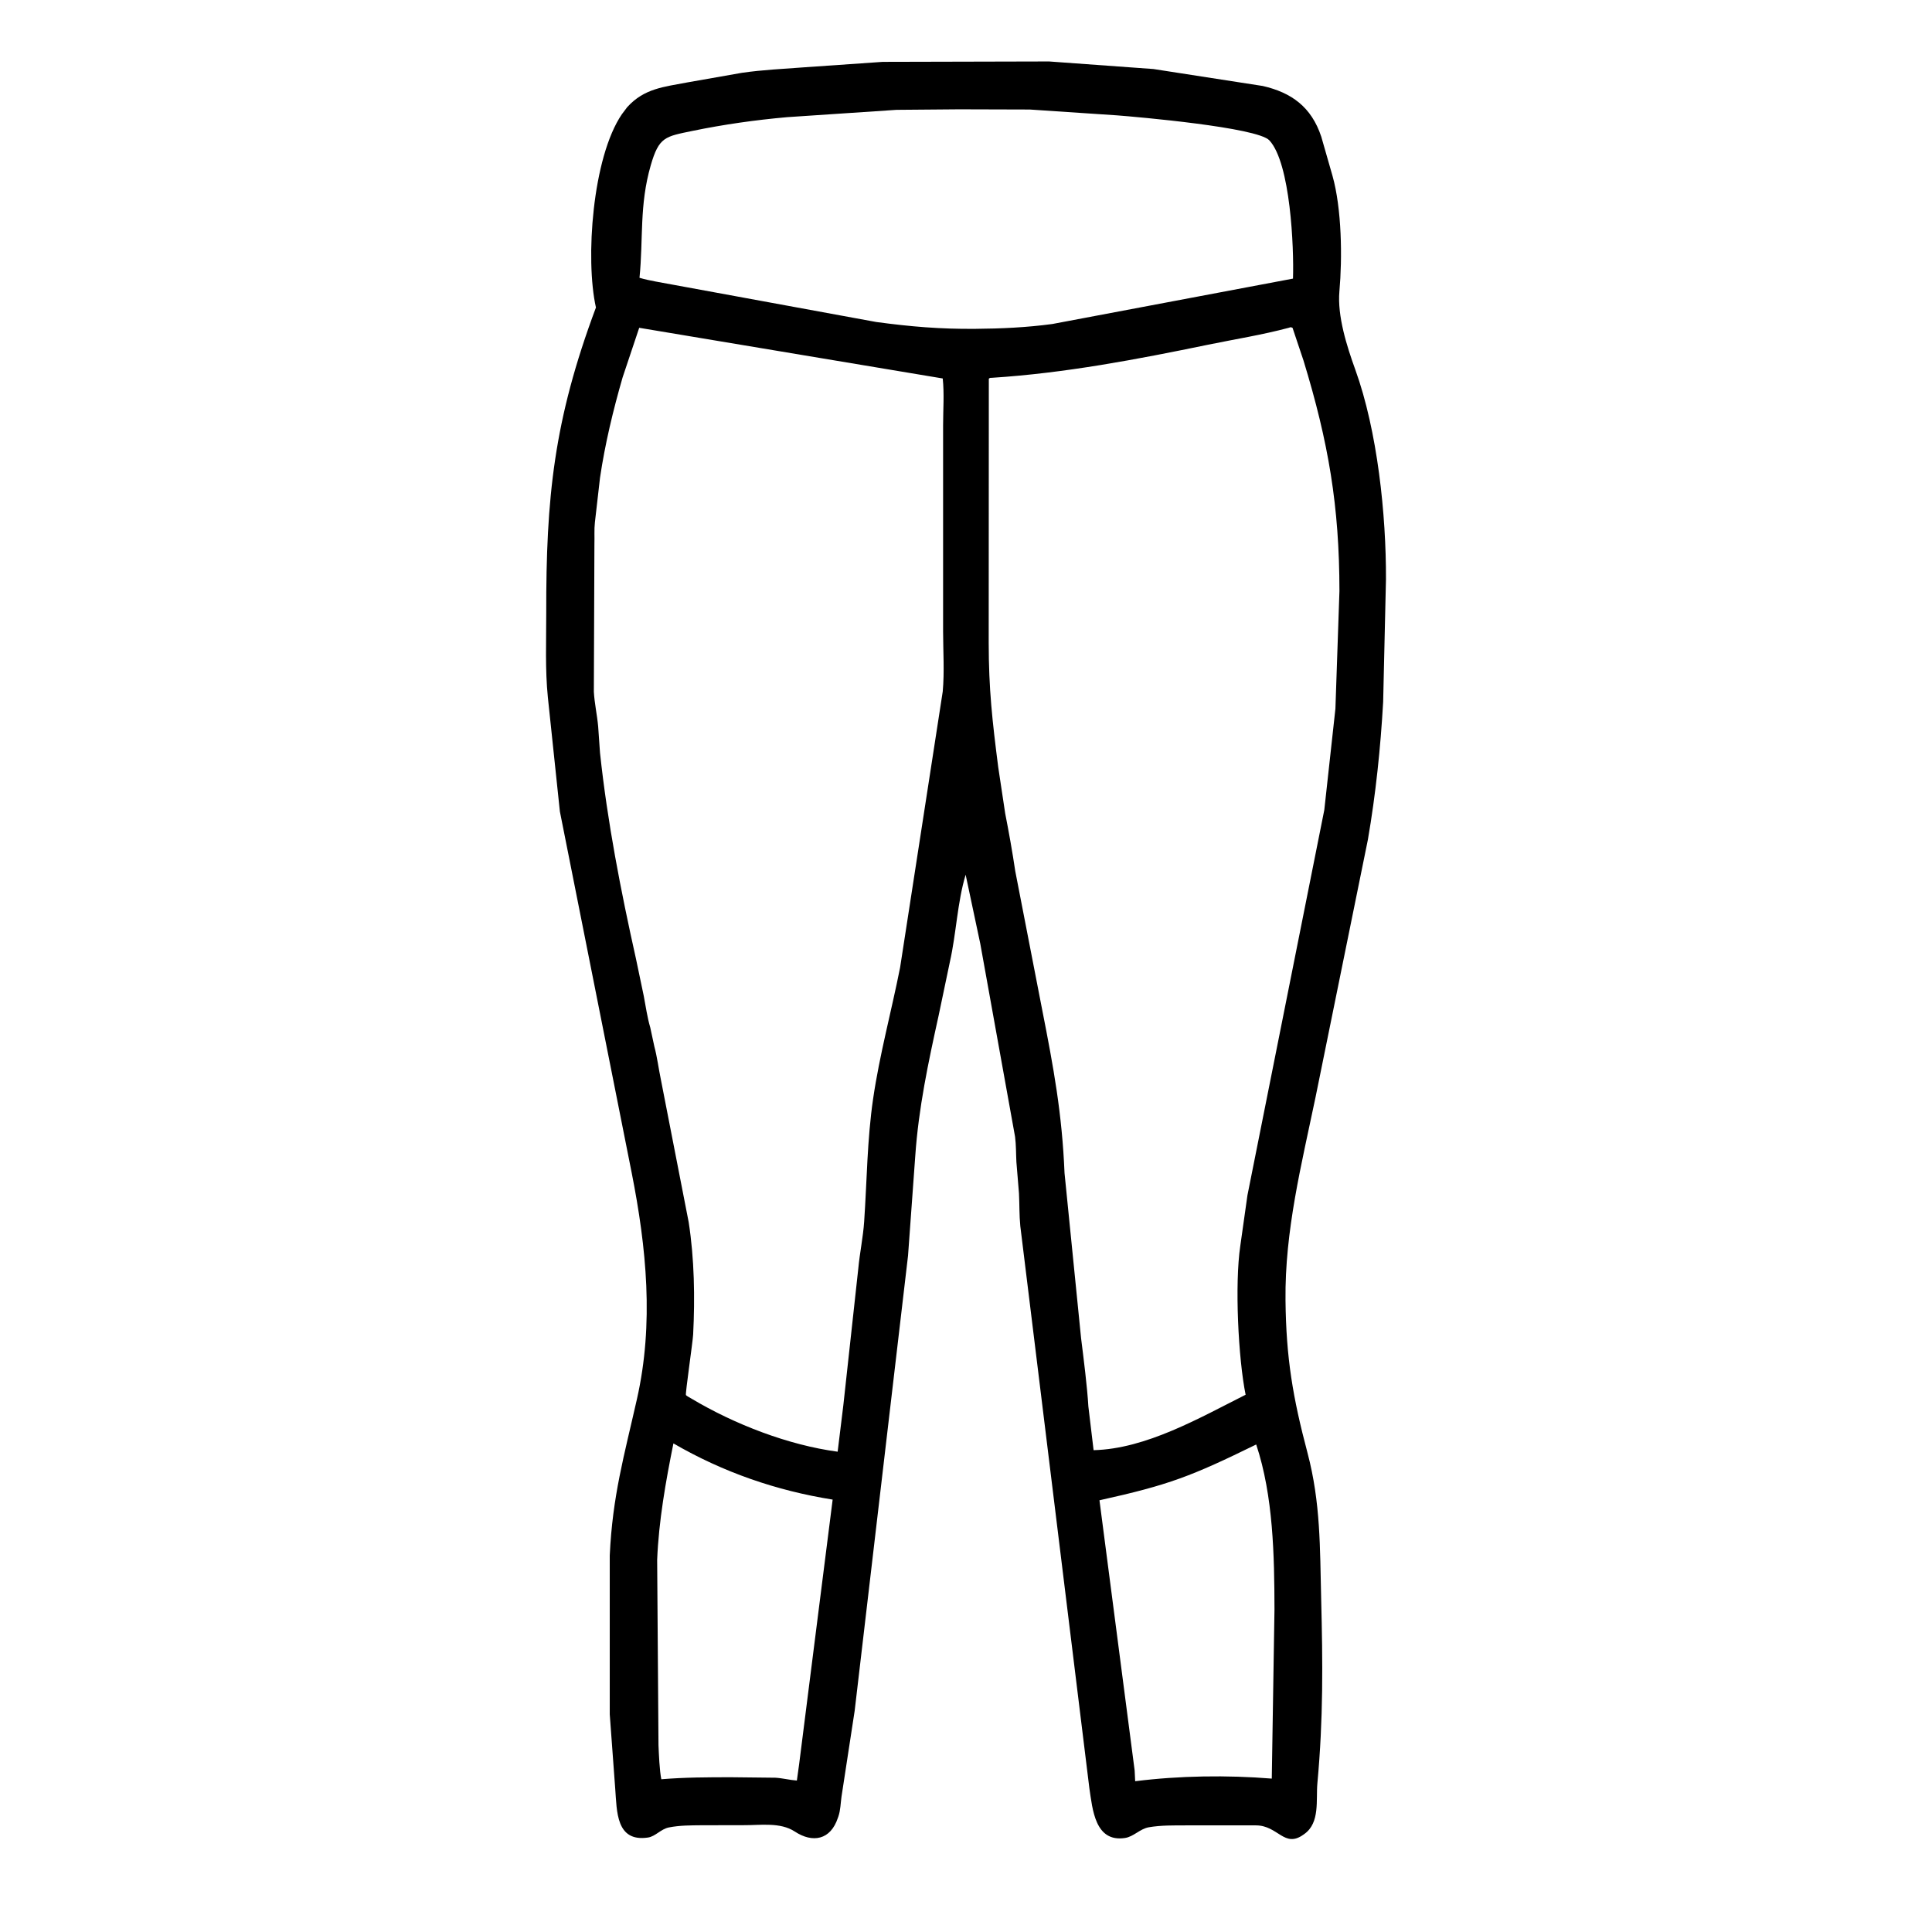 <svg width="48" height="48" viewBox="0 0 48 48" fill="none" xmlns="http://www.w3.org/2000/svg">
<path d="M24.355 23.447L23.991 21.732C23.783 22.425 23.76 23.186 23.6 23.895L23.32 25.231C23.062 26.402 22.821 27.53 22.739 28.726L22.56 31.196L21.234 42.504L20.907 44.637C20.884 44.801 20.883 44.973 20.829 45.131L20.817 45.164C20.635 45.715 20.19 45.796 19.746 45.504C19.386 45.267 18.889 45.349 18.48 45.346L17.431 45.348C17.157 45.351 16.89 45.349 16.62 45.402C16.419 45.441 16.284 45.626 16.099 45.653C15.302 45.771 15.328 44.999 15.285 44.44L15.149 42.591L15.149 38.646C15.217 37.167 15.505 36.177 15.825 34.758C16.249 32.879 16.062 31.003 15.694 29.137L13.91 20.161L13.611 17.32C13.542 16.635 13.572 15.93 13.571 15.242C13.566 12.358 13.758 10.443 14.806 7.64C14.537 6.443 14.718 3.912 15.451 2.837L15.583 2.662C16.008 2.194 16.494 2.16 17.074 2.048L18.433 1.809C18.942 1.735 19.457 1.712 19.97 1.673L21.931 1.537L26.065 1.527L28.657 1.715L31.372 2.136C32.088 2.3 32.582 2.658 32.827 3.397L33.104 4.363C33.337 5.187 33.351 6.408 33.277 7.239C33.223 7.85 33.461 8.6 33.671 9.181C34.224 10.71 34.44 12.792 34.434 14.392L34.364 17.441C34.299 18.585 34.18 19.73 33.985 20.86L32.685 27.256C32.334 28.941 31.919 30.577 31.938 32.306C31.953 33.743 32.122 34.728 32.484 36.094C32.812 37.334 32.793 38.452 32.824 39.719C32.864 41.312 32.878 42.695 32.73 44.306C32.692 44.717 32.8 45.282 32.409 45.563L32.385 45.58C31.907 45.925 31.756 45.353 31.205 45.351L29.468 45.351C29.163 45.352 28.844 45.346 28.543 45.398C28.324 45.435 28.168 45.63 27.952 45.664C27.202 45.779 27.144 44.946 27.065 44.428L25.349 30.461C25.322 30.19 25.33 29.917 25.316 29.646L25.252 28.867C25.241 28.659 25.246 28.449 25.219 28.242L24.355 23.447ZM23.829 2.716L22.273 2.729L19.556 2.911C18.768 2.981 17.981 3.092 17.206 3.252C16.527 3.393 16.373 3.397 16.168 4.106C15.88 5.104 15.986 5.927 15.888 6.902C16.147 6.978 16.43 7.017 16.696 7.069L21.77 8C22.631 8.116 23.36 8.177 24.228 8.17C24.872 8.165 25.506 8.136 26.144 8.05L32.124 6.922C32.15 6.156 32.062 4.052 31.537 3.487C31.236 3.164 28.237 2.903 27.752 2.866L25.585 2.721L23.829 2.716ZM32.015 8.145C31.355 8.321 30.683 8.427 30.016 8.564C28.236 8.931 26.465 9.269 24.649 9.386C24.611 9.389 24.596 9.381 24.567 9.409L24.564 15.968C24.565 17.124 24.653 17.907 24.801 19.062L24.974 20.211C25.067 20.685 25.153 21.165 25.224 21.644L25.891 25.078C26.178 26.535 26.387 27.671 26.448 29.145L26.859 33.246C26.921 33.741 27.012 34.455 27.04 34.941L27.17 36.029C28.474 35.998 29.81 35.223 30.947 34.652C30.765 33.756 30.673 31.906 30.815 30.951L30.992 29.698L32.902 20.122L33.178 17.608L33.278 14.685C33.277 12.578 33.006 10.989 32.385 8.957L32.113 8.145C32.061 8.121 32.066 8.13 32.015 8.145ZM15.881 8.144L15.469 9.375C15.234 10.188 15.03 11.034 14.907 11.871L14.78 12.979C14.76 13.157 14.774 13.342 14.768 13.521L14.754 17.187C14.77 17.472 14.835 17.761 14.861 18.047L14.907 18.703C15.09 20.419 15.423 22.131 15.799 23.813L15.994 24.744C16.043 25.001 16.081 25.276 16.155 25.526L16.256 25.995C16.328 26.265 16.362 26.547 16.419 26.82L17.11 30.364C17.251 31.268 17.268 32.246 17.221 33.156C17.21 33.353 17.023 34.624 17.042 34.66C17.051 34.678 17.152 34.732 17.177 34.747C18.248 35.386 19.584 35.903 20.811 36.067L20.952 34.917L21.324 31.517C21.36 31.128 21.444 30.737 21.47 30.348C21.539 29.333 21.544 28.311 21.692 27.301C21.853 26.2 22.147 25.127 22.363 24.036L23.422 17.181C23.466 16.697 23.432 16.18 23.431 15.694L23.431 10.567C23.431 10.188 23.462 9.779 23.422 9.403L15.881 8.144ZM16.731 35.861C16.54 36.806 16.366 37.788 16.327 38.754L16.36 43.36C16.37 43.596 16.386 43.982 16.43 44.205C17.012 44.157 17.587 44.155 18.171 44.155L19.262 44.167C19.444 44.177 19.62 44.225 19.798 44.237L19.853 43.84L20.687 37.257C19.286 37.034 17.961 36.575 16.731 35.861ZM31.21 35.888C29.597 36.678 29.045 36.892 27.316 37.274L28.19 43.987L28.203 44.254C29.301 44.116 30.492 44.099 31.597 44.189L31.664 39.987C31.661 38.654 31.636 37.17 31.21 35.888Z" fill="black"/>
</svg>
